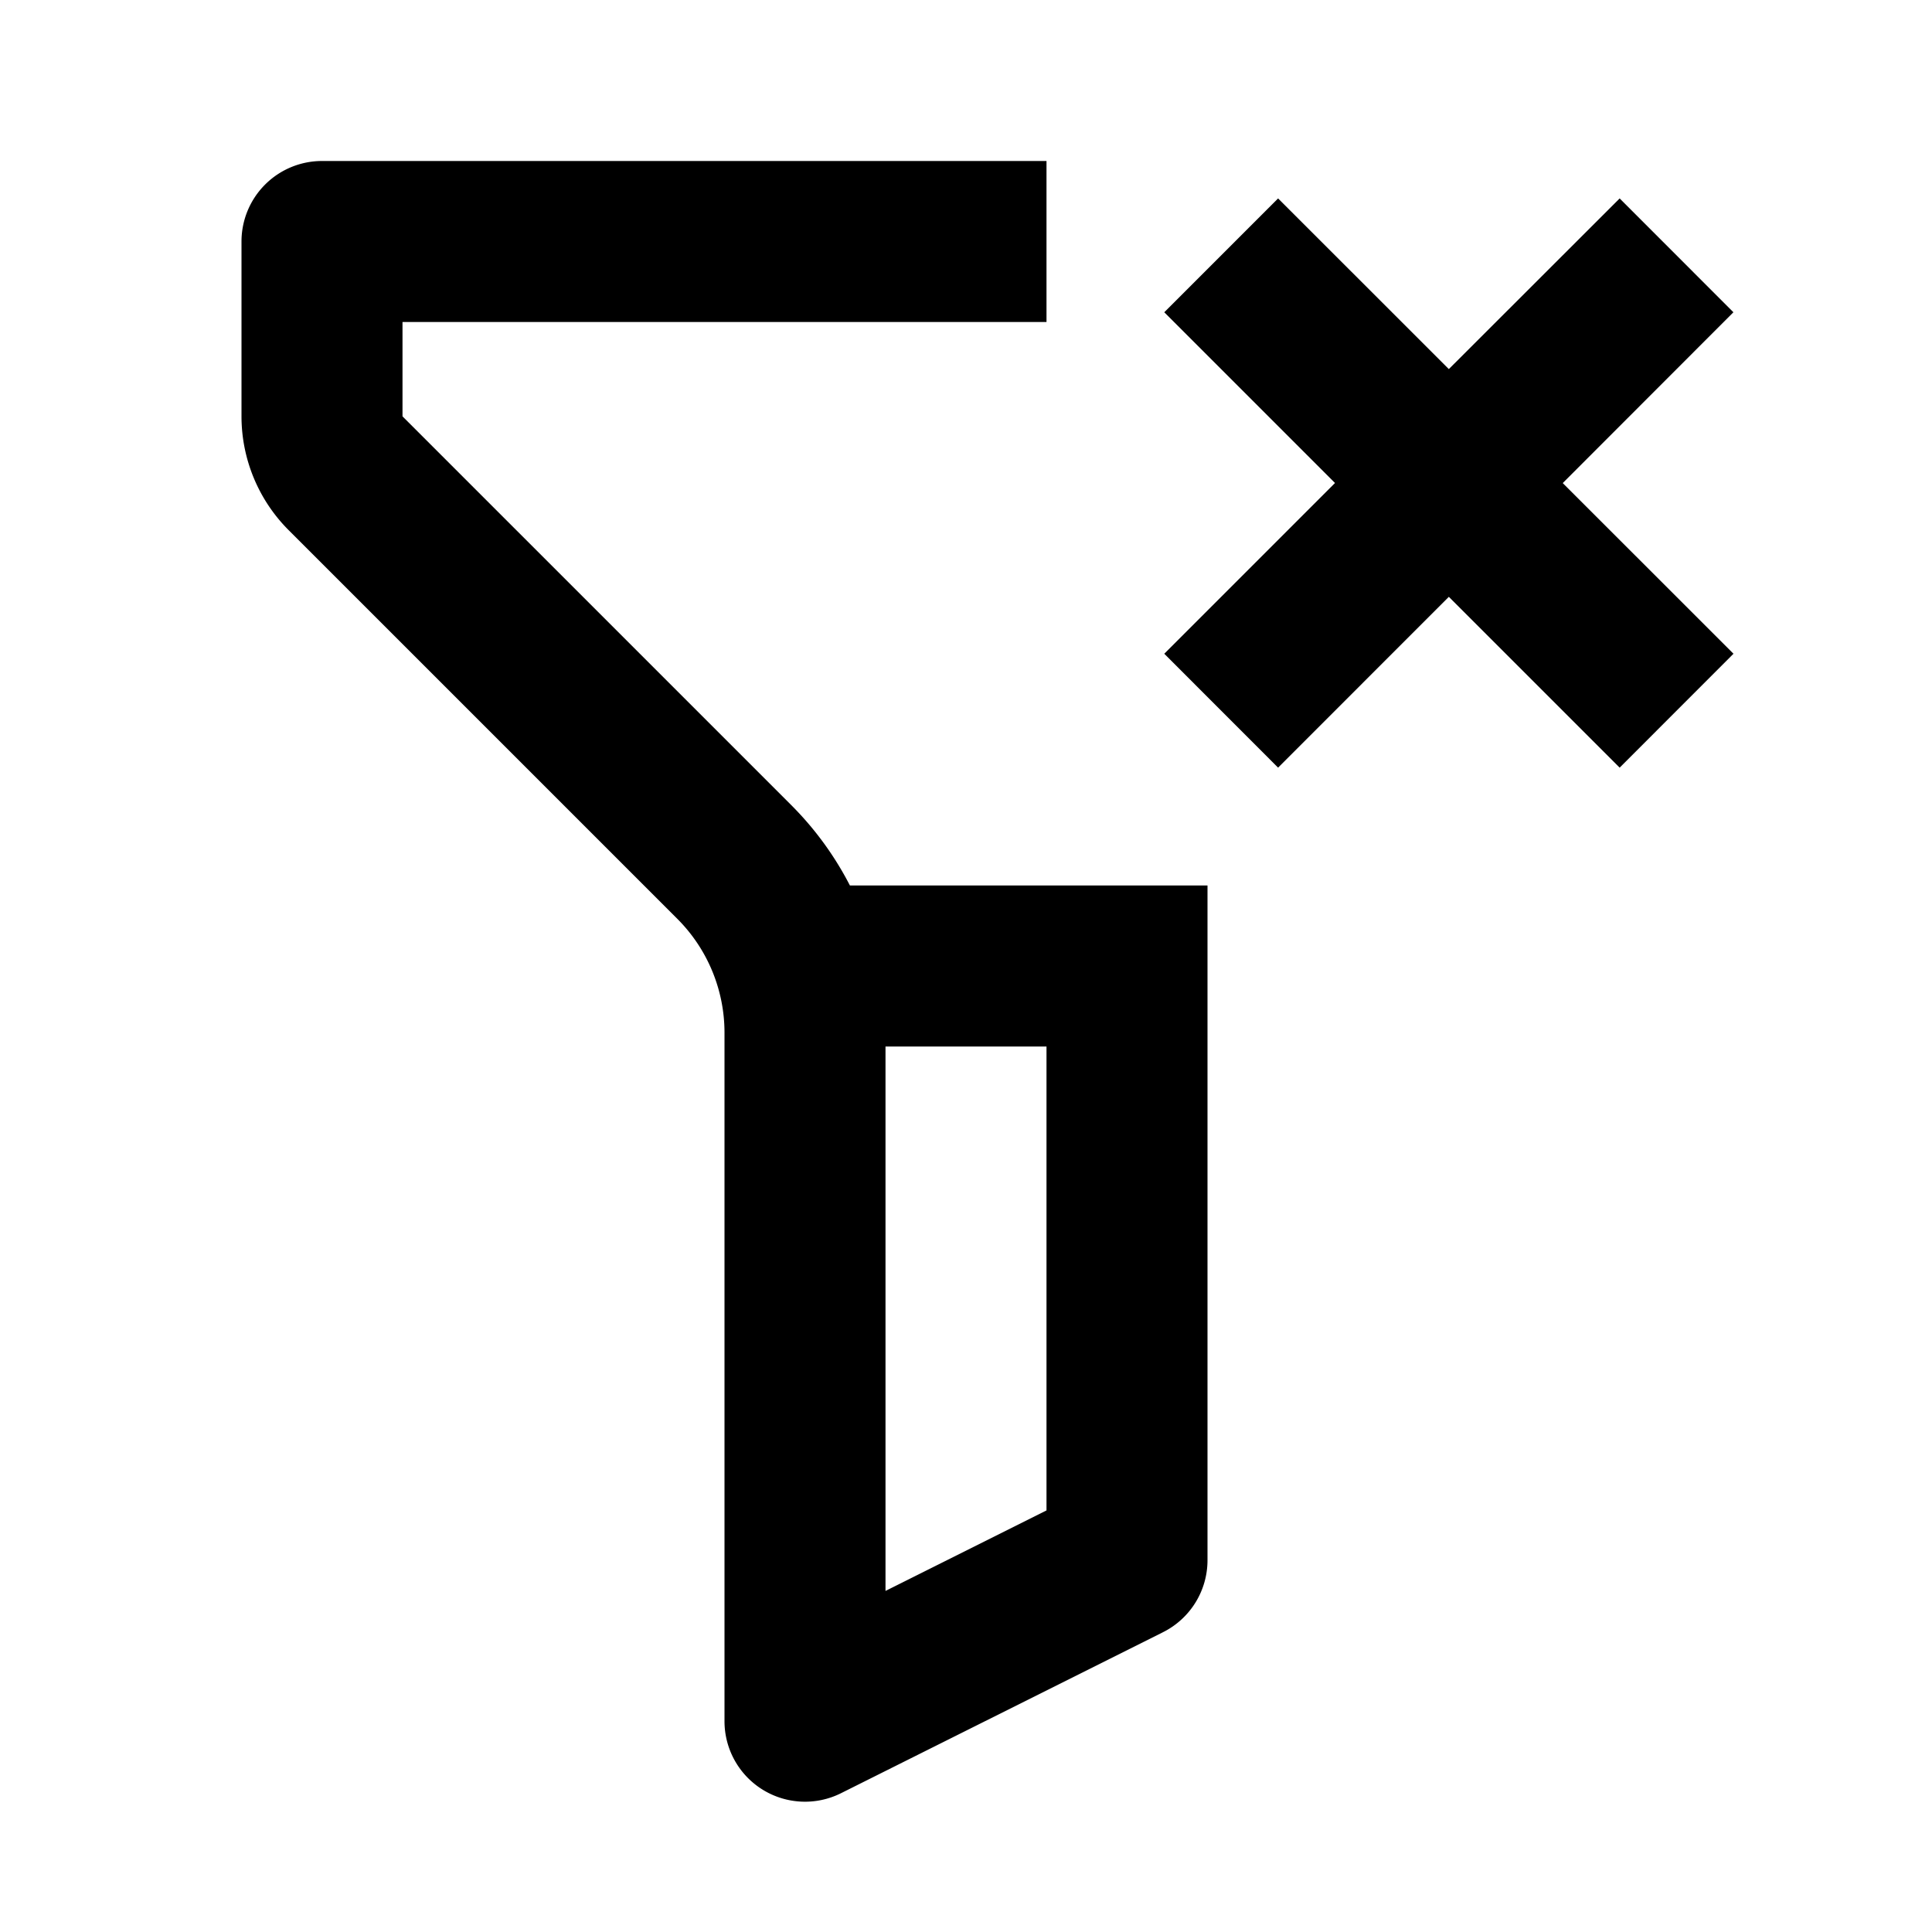 <svg xmlns="http://www.w3.org/2000/svg" width="24" height="24" fill="none" viewBox="0 0 24 24"><path fill="#313234" fill-rule="evenodd" d="M15 12.828V11h-4.442a4 4 0 0 0-.73-1L5 5.172V4h8V2H4a1 1 0 0 0-1 1v2.172a2 2 0 0 0 .586 1.414l4.828 4.828A2 2 0 0 1 9 12.828v8.554a1 1 0 0 0 1.447.894l4-2a1 1 0 0 0 .553-.894v-6.554M13 13v5.763l-2 1V13zm1.463-9.121L16.584 6l-2.121 2.121 1.414 1.415 2.121-2.122 2.122 2.122 1.414-1.415-2.121-2.12 2.12-2.122-1.413-1.414-2.122 2.12-2.121-2.12z" clip-rule="evenodd" style="fill:#313234;fill:color(display-p3 .192 .196 .204);fill-opacity:1"/></svg>